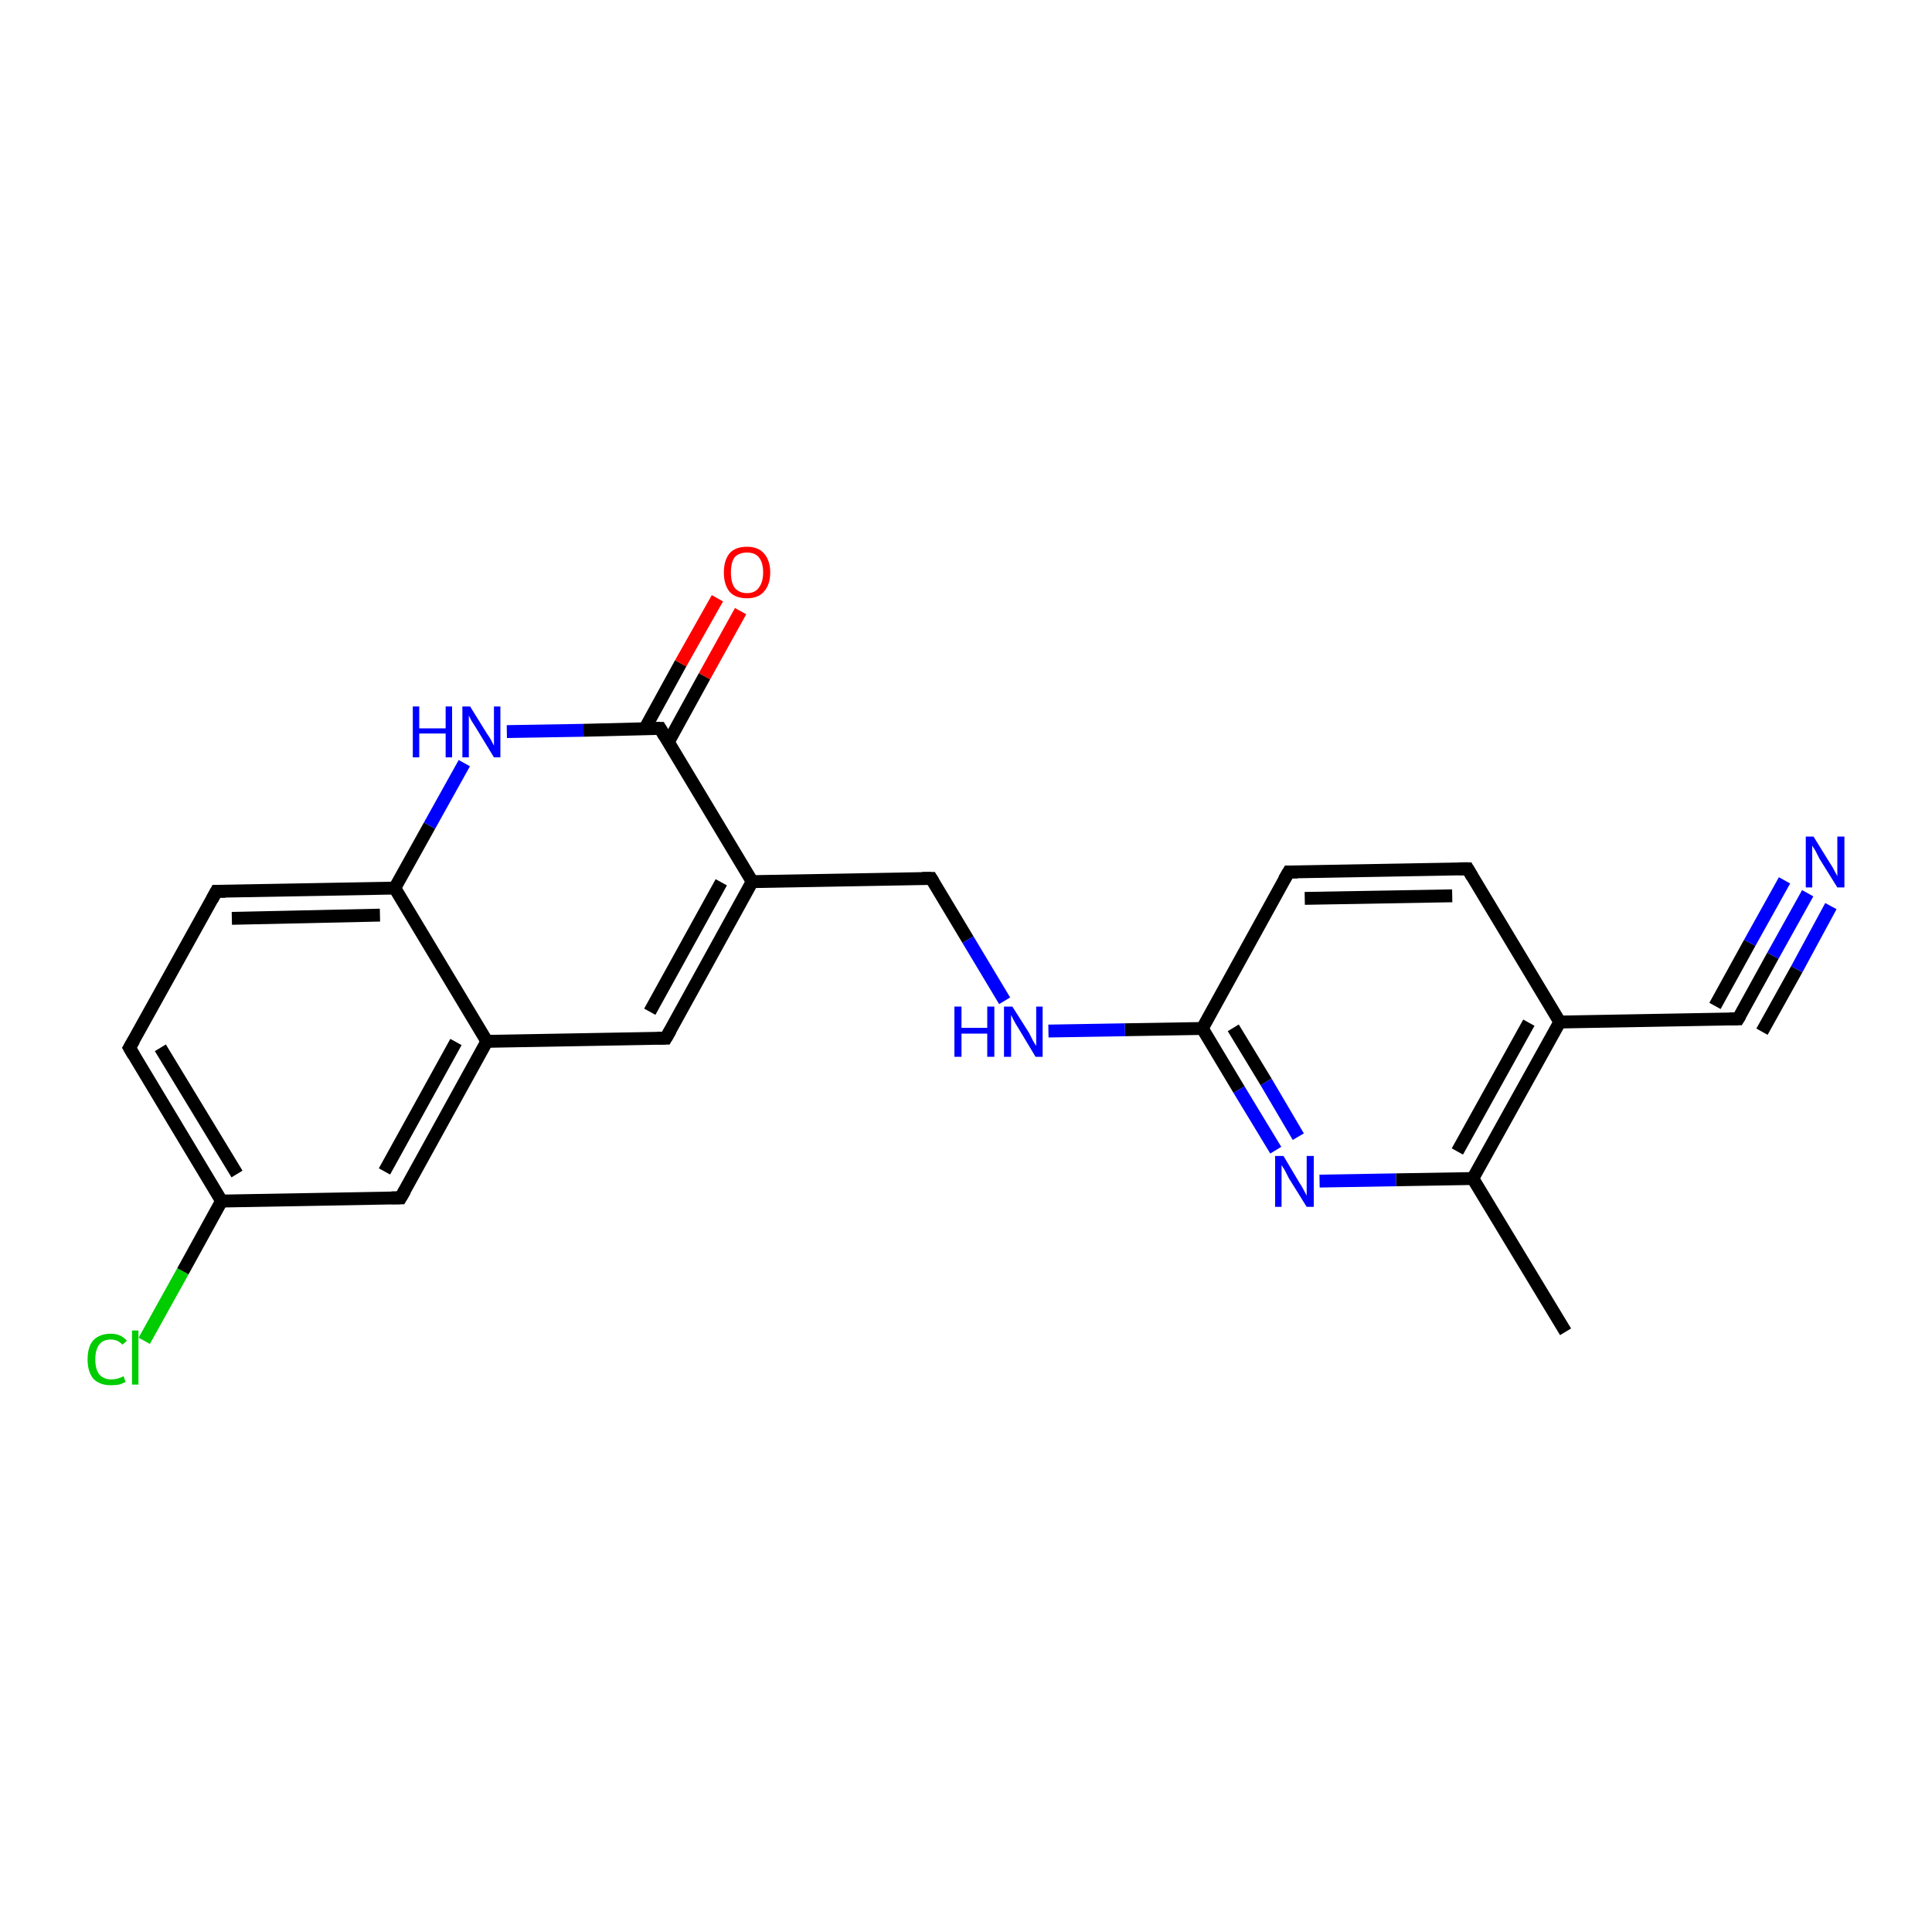 <?xml version='1.0' encoding='iso-8859-1'?>
<svg version='1.1' baseProfile='full'
              xmlns='http://www.w3.org/2000/svg'
                      xmlns:rdkit='http://www.rdkit.org/xml'
                      xmlns:xlink='http://www.w3.org/1999/xlink'
                  xml:space='preserve'
width='300px' height='300px' viewBox='0 0 300 300'>
<!-- END OF HEADER -->
<rect style='opacity:1.0;fill:#FFFFFF;stroke:none' width='300.0' height='300.0' x='0.0' y='0.0'> </rect>
<path class='bond-0 atom-0 atom-1' d='M 22.4,208.2 L 28.4,197.4' style='fill:none;fill-rule:evenodd;stroke:#00CC00;stroke-width:2.0px;stroke-linecap:butt;stroke-linejoin:miter;stroke-opacity:1' />
<path class='bond-0 atom-0 atom-1' d='M 28.4,197.4 L 34.4,186.5' style='fill:none;fill-rule:evenodd;stroke:#000000;stroke-width:2.0px;stroke-linecap:butt;stroke-linejoin:miter;stroke-opacity:1' />
<path class='bond-1 atom-1 atom-2' d='M 34.4,186.5 L 20.1,162.7' style='fill:none;fill-rule:evenodd;stroke:#000000;stroke-width:2.0px;stroke-linecap:butt;stroke-linejoin:miter;stroke-opacity:1' />
<path class='bond-1 atom-1 atom-2' d='M 36.8,182.3 L 24.9,162.7' style='fill:none;fill-rule:evenodd;stroke:#000000;stroke-width:2.0px;stroke-linecap:butt;stroke-linejoin:miter;stroke-opacity:1' />
<path class='bond-2 atom-2 atom-3' d='M 20.1,162.7 L 33.6,138.4' style='fill:none;fill-rule:evenodd;stroke:#000000;stroke-width:2.0px;stroke-linecap:butt;stroke-linejoin:miter;stroke-opacity:1' />
<path class='bond-3 atom-3 atom-4' d='M 33.6,138.4 L 61.3,137.9' style='fill:none;fill-rule:evenodd;stroke:#000000;stroke-width:2.0px;stroke-linecap:butt;stroke-linejoin:miter;stroke-opacity:1' />
<path class='bond-3 atom-3 atom-4' d='M 36.0,142.6 L 59.0,142.1' style='fill:none;fill-rule:evenodd;stroke:#000000;stroke-width:2.0px;stroke-linecap:butt;stroke-linejoin:miter;stroke-opacity:1' />
<path class='bond-4 atom-4 atom-5' d='M 61.3,137.9 L 66.7,128.2' style='fill:none;fill-rule:evenodd;stroke:#000000;stroke-width:2.0px;stroke-linecap:butt;stroke-linejoin:miter;stroke-opacity:1' />
<path class='bond-4 atom-4 atom-5' d='M 66.7,128.2 L 72.1,118.5' style='fill:none;fill-rule:evenodd;stroke:#0000FF;stroke-width:2.0px;stroke-linecap:butt;stroke-linejoin:miter;stroke-opacity:1' />
<path class='bond-5 atom-5 atom-6' d='M 78.7,113.6 L 90.6,113.4' style='fill:none;fill-rule:evenodd;stroke:#0000FF;stroke-width:2.0px;stroke-linecap:butt;stroke-linejoin:miter;stroke-opacity:1' />
<path class='bond-5 atom-5 atom-6' d='M 90.6,113.4 L 102.5,113.1' style='fill:none;fill-rule:evenodd;stroke:#000000;stroke-width:2.0px;stroke-linecap:butt;stroke-linejoin:miter;stroke-opacity:1' />
<path class='bond-6 atom-6 atom-7' d='M 103.8,115.2 L 109.4,105.0' style='fill:none;fill-rule:evenodd;stroke:#000000;stroke-width:2.0px;stroke-linecap:butt;stroke-linejoin:miter;stroke-opacity:1' />
<path class='bond-6 atom-6 atom-7' d='M 109.4,105.0 L 115.0,94.9' style='fill:none;fill-rule:evenodd;stroke:#FF0000;stroke-width:2.0px;stroke-linecap:butt;stroke-linejoin:miter;stroke-opacity:1' />
<path class='bond-6 atom-6 atom-7' d='M 100.1,113.2 L 105.7,103.0' style='fill:none;fill-rule:evenodd;stroke:#000000;stroke-width:2.0px;stroke-linecap:butt;stroke-linejoin:miter;stroke-opacity:1' />
<path class='bond-6 atom-6 atom-7' d='M 105.7,103.0 L 111.4,92.9' style='fill:none;fill-rule:evenodd;stroke:#FF0000;stroke-width:2.0px;stroke-linecap:butt;stroke-linejoin:miter;stroke-opacity:1' />
<path class='bond-7 atom-6 atom-8' d='M 102.5,113.1 L 116.8,136.9' style='fill:none;fill-rule:evenodd;stroke:#000000;stroke-width:2.0px;stroke-linecap:butt;stroke-linejoin:miter;stroke-opacity:1' />
<path class='bond-8 atom-8 atom-9' d='M 116.8,136.9 L 103.4,161.2' style='fill:none;fill-rule:evenodd;stroke:#000000;stroke-width:2.0px;stroke-linecap:butt;stroke-linejoin:miter;stroke-opacity:1' />
<path class='bond-8 atom-8 atom-9' d='M 112.0,137.0 L 100.9,157.1' style='fill:none;fill-rule:evenodd;stroke:#000000;stroke-width:2.0px;stroke-linecap:butt;stroke-linejoin:miter;stroke-opacity:1' />
<path class='bond-9 atom-9 atom-10' d='M 103.4,161.2 L 75.6,161.7' style='fill:none;fill-rule:evenodd;stroke:#000000;stroke-width:2.0px;stroke-linecap:butt;stroke-linejoin:miter;stroke-opacity:1' />
<path class='bond-10 atom-10 atom-11' d='M 75.6,161.7 L 62.2,186.0' style='fill:none;fill-rule:evenodd;stroke:#000000;stroke-width:2.0px;stroke-linecap:butt;stroke-linejoin:miter;stroke-opacity:1' />
<path class='bond-10 atom-10 atom-11' d='M 70.8,161.8 L 59.7,181.9' style='fill:none;fill-rule:evenodd;stroke:#000000;stroke-width:2.0px;stroke-linecap:butt;stroke-linejoin:miter;stroke-opacity:1' />
<path class='bond-11 atom-8 atom-12' d='M 116.8,136.9 L 144.6,136.4' style='fill:none;fill-rule:evenodd;stroke:#000000;stroke-width:2.0px;stroke-linecap:butt;stroke-linejoin:miter;stroke-opacity:1' />
<path class='bond-12 atom-12 atom-13' d='M 144.6,136.4 L 150.3,145.9' style='fill:none;fill-rule:evenodd;stroke:#000000;stroke-width:2.0px;stroke-linecap:butt;stroke-linejoin:miter;stroke-opacity:1' />
<path class='bond-12 atom-12 atom-13' d='M 150.3,145.9 L 156.0,155.4' style='fill:none;fill-rule:evenodd;stroke:#0000FF;stroke-width:2.0px;stroke-linecap:butt;stroke-linejoin:miter;stroke-opacity:1' />
<path class='bond-13 atom-13 atom-14' d='M 162.8,160.1 L 174.7,159.9' style='fill:none;fill-rule:evenodd;stroke:#0000FF;stroke-width:2.0px;stroke-linecap:butt;stroke-linejoin:miter;stroke-opacity:1' />
<path class='bond-13 atom-13 atom-14' d='M 174.7,159.9 L 186.7,159.7' style='fill:none;fill-rule:evenodd;stroke:#000000;stroke-width:2.0px;stroke-linecap:butt;stroke-linejoin:miter;stroke-opacity:1' />
<path class='bond-14 atom-14 atom-15' d='M 186.7,159.7 L 192.4,169.2' style='fill:none;fill-rule:evenodd;stroke:#000000;stroke-width:2.0px;stroke-linecap:butt;stroke-linejoin:miter;stroke-opacity:1' />
<path class='bond-14 atom-14 atom-15' d='M 192.4,169.2 L 198.1,178.6' style='fill:none;fill-rule:evenodd;stroke:#0000FF;stroke-width:2.0px;stroke-linecap:butt;stroke-linejoin:miter;stroke-opacity:1' />
<path class='bond-14 atom-14 atom-15' d='M 191.5,159.6 L 196.6,168.0' style='fill:none;fill-rule:evenodd;stroke:#000000;stroke-width:2.0px;stroke-linecap:butt;stroke-linejoin:miter;stroke-opacity:1' />
<path class='bond-14 atom-14 atom-15' d='M 196.6,168.0 L 201.6,176.5' style='fill:none;fill-rule:evenodd;stroke:#0000FF;stroke-width:2.0px;stroke-linecap:butt;stroke-linejoin:miter;stroke-opacity:1' />
<path class='bond-15 atom-15 atom-16' d='M 204.9,183.4 L 216.8,183.2' style='fill:none;fill-rule:evenodd;stroke:#0000FF;stroke-width:2.0px;stroke-linecap:butt;stroke-linejoin:miter;stroke-opacity:1' />
<path class='bond-15 atom-15 atom-16' d='M 216.8,183.2 L 228.7,183.0' style='fill:none;fill-rule:evenodd;stroke:#000000;stroke-width:2.0px;stroke-linecap:butt;stroke-linejoin:miter;stroke-opacity:1' />
<path class='bond-16 atom-16 atom-17' d='M 228.7,183.0 L 243.1,206.8' style='fill:none;fill-rule:evenodd;stroke:#000000;stroke-width:2.0px;stroke-linecap:butt;stroke-linejoin:miter;stroke-opacity:1' />
<path class='bond-17 atom-16 atom-18' d='M 228.7,183.0 L 242.2,158.7' style='fill:none;fill-rule:evenodd;stroke:#000000;stroke-width:2.0px;stroke-linecap:butt;stroke-linejoin:miter;stroke-opacity:1' />
<path class='bond-17 atom-16 atom-18' d='M 226.3,178.8 L 237.4,158.8' style='fill:none;fill-rule:evenodd;stroke:#000000;stroke-width:2.0px;stroke-linecap:butt;stroke-linejoin:miter;stroke-opacity:1' />
<path class='bond-18 atom-18 atom-19' d='M 242.2,158.7 L 227.9,134.9' style='fill:none;fill-rule:evenodd;stroke:#000000;stroke-width:2.0px;stroke-linecap:butt;stroke-linejoin:miter;stroke-opacity:1' />
<path class='bond-19 atom-19 atom-20' d='M 227.9,134.9 L 200.1,135.4' style='fill:none;fill-rule:evenodd;stroke:#000000;stroke-width:2.0px;stroke-linecap:butt;stroke-linejoin:miter;stroke-opacity:1' />
<path class='bond-19 atom-19 atom-20' d='M 225.5,139.1 L 202.6,139.5' style='fill:none;fill-rule:evenodd;stroke:#000000;stroke-width:2.0px;stroke-linecap:butt;stroke-linejoin:miter;stroke-opacity:1' />
<path class='bond-20 atom-18 atom-21' d='M 242.2,158.7 L 269.9,158.2' style='fill:none;fill-rule:evenodd;stroke:#000000;stroke-width:2.0px;stroke-linecap:butt;stroke-linejoin:miter;stroke-opacity:1' />
<path class='bond-21 atom-21 atom-22' d='M 269.9,158.2 L 275.3,148.4' style='fill:none;fill-rule:evenodd;stroke:#000000;stroke-width:2.0px;stroke-linecap:butt;stroke-linejoin:miter;stroke-opacity:1' />
<path class='bond-21 atom-21 atom-22' d='M 275.3,148.4 L 280.7,138.7' style='fill:none;fill-rule:evenodd;stroke:#0000FF;stroke-width:2.0px;stroke-linecap:butt;stroke-linejoin:miter;stroke-opacity:1' />
<path class='bond-21 atom-21 atom-22' d='M 266.3,156.2 L 271.7,146.4' style='fill:none;fill-rule:evenodd;stroke:#000000;stroke-width:2.0px;stroke-linecap:butt;stroke-linejoin:miter;stroke-opacity:1' />
<path class='bond-21 atom-21 atom-22' d='M 271.7,146.4 L 277.1,136.7' style='fill:none;fill-rule:evenodd;stroke:#0000FF;stroke-width:2.0px;stroke-linecap:butt;stroke-linejoin:miter;stroke-opacity:1' />
<path class='bond-21 atom-21 atom-22' d='M 273.6,160.2 L 279.0,150.5' style='fill:none;fill-rule:evenodd;stroke:#000000;stroke-width:2.0px;stroke-linecap:butt;stroke-linejoin:miter;stroke-opacity:1' />
<path class='bond-21 atom-21 atom-22' d='M 279.0,150.5 L 284.3,140.7' style='fill:none;fill-rule:evenodd;stroke:#0000FF;stroke-width:2.0px;stroke-linecap:butt;stroke-linejoin:miter;stroke-opacity:1' />
<path class='bond-22 atom-10 atom-4' d='M 75.6,161.7 L 61.3,137.9' style='fill:none;fill-rule:evenodd;stroke:#000000;stroke-width:2.0px;stroke-linecap:butt;stroke-linejoin:miter;stroke-opacity:1' />
<path class='bond-23 atom-11 atom-1' d='M 62.2,186.0 L 34.4,186.5' style='fill:none;fill-rule:evenodd;stroke:#000000;stroke-width:2.0px;stroke-linecap:butt;stroke-linejoin:miter;stroke-opacity:1' />
<path class='bond-24 atom-20 atom-14' d='M 200.1,135.4 L 186.7,159.7' style='fill:none;fill-rule:evenodd;stroke:#000000;stroke-width:2.0px;stroke-linecap:butt;stroke-linejoin:miter;stroke-opacity:1' />
<path d='M 20.8,163.9 L 20.1,162.7 L 20.8,161.5' style='fill:none;stroke:#000000;stroke-width:2.0px;stroke-linecap:butt;stroke-linejoin:miter;stroke-opacity:1;' />
<path d='M 32.9,139.7 L 33.6,138.4 L 35.0,138.4' style='fill:none;stroke:#000000;stroke-width:2.0px;stroke-linecap:butt;stroke-linejoin:miter;stroke-opacity:1;' />
<path d='M 101.9,113.1 L 102.5,113.1 L 103.2,114.3' style='fill:none;stroke:#000000;stroke-width:2.0px;stroke-linecap:butt;stroke-linejoin:miter;stroke-opacity:1;' />
<path d='M 104.1,160.0 L 103.4,161.2 L 102.0,161.2' style='fill:none;stroke:#000000;stroke-width:2.0px;stroke-linecap:butt;stroke-linejoin:miter;stroke-opacity:1;' />
<path d='M 62.9,184.8 L 62.2,186.0 L 60.8,186.0' style='fill:none;stroke:#000000;stroke-width:2.0px;stroke-linecap:butt;stroke-linejoin:miter;stroke-opacity:1;' />
<path d='M 143.2,136.4 L 144.6,136.4 L 144.9,136.9' style='fill:none;stroke:#000000;stroke-width:2.0px;stroke-linecap:butt;stroke-linejoin:miter;stroke-opacity:1;' />
<path d='M 228.6,136.1 L 227.9,134.9 L 226.5,134.9' style='fill:none;stroke:#000000;stroke-width:2.0px;stroke-linecap:butt;stroke-linejoin:miter;stroke-opacity:1;' />
<path d='M 201.5,135.4 L 200.1,135.4 L 199.4,136.6' style='fill:none;stroke:#000000;stroke-width:2.0px;stroke-linecap:butt;stroke-linejoin:miter;stroke-opacity:1;' />
<path d='M 268.6,158.2 L 269.9,158.2 L 270.2,157.7' style='fill:none;stroke:#000000;stroke-width:2.0px;stroke-linecap:butt;stroke-linejoin:miter;stroke-opacity:1;' />
<path class='atom-0' d='M 13.6 211.1
Q 13.6 209.1, 14.5 208.1
Q 15.5 207.1, 17.2 207.1
Q 18.8 207.1, 19.7 208.2
L 19.0 208.8
Q 18.3 208.0, 17.2 208.0
Q 16.0 208.0, 15.4 208.8
Q 14.8 209.6, 14.8 211.1
Q 14.8 212.6, 15.4 213.4
Q 16.1 214.2, 17.3 214.2
Q 18.2 214.2, 19.2 213.7
L 19.5 214.6
Q 19.1 214.8, 18.5 215.0
Q 17.9 215.1, 17.2 215.1
Q 15.5 215.1, 14.5 214.1
Q 13.6 213.0, 13.6 211.1
' fill='#00CC00'/>
<path class='atom-0' d='M 20.5 206.6
L 21.5 206.6
L 21.5 215.0
L 20.5 215.0
L 20.5 206.6
' fill='#00CC00'/>
<path class='atom-5' d='M 64.1 109.7
L 65.1 109.7
L 65.1 113.1
L 69.2 113.1
L 69.2 109.7
L 70.2 109.7
L 70.2 117.6
L 69.2 117.6
L 69.2 113.9
L 65.1 113.9
L 65.1 117.6
L 64.1 117.6
L 64.1 109.7
' fill='#0000FF'/>
<path class='atom-5' d='M 73.0 109.7
L 75.6 113.9
Q 75.9 114.3, 76.3 115.0
Q 76.7 115.8, 76.7 115.8
L 76.7 109.7
L 77.7 109.7
L 77.7 117.6
L 76.7 117.6
L 73.9 113.0
Q 73.6 112.5, 73.2 111.9
Q 72.9 111.3, 72.8 111.1
L 72.8 117.6
L 71.8 117.6
L 71.8 109.7
L 73.0 109.7
' fill='#0000FF'/>
<path class='atom-7' d='M 112.4 88.9
Q 112.4 87.0, 113.3 85.9
Q 114.2 84.9, 116.0 84.9
Q 117.7 84.9, 118.6 85.9
Q 119.6 87.0, 119.6 88.9
Q 119.6 90.8, 118.6 91.9
Q 117.7 92.9, 116.0 92.9
Q 114.2 92.9, 113.3 91.9
Q 112.4 90.8, 112.4 88.9
M 116.0 92.1
Q 117.2 92.1, 117.8 91.3
Q 118.5 90.4, 118.5 88.9
Q 118.5 87.3, 117.8 86.5
Q 117.2 85.8, 116.0 85.8
Q 114.8 85.8, 114.1 86.5
Q 113.5 87.3, 113.5 88.9
Q 113.5 90.5, 114.1 91.3
Q 114.8 92.1, 116.0 92.1
' fill='#FF0000'/>
<path class='atom-13' d='M 148.2 156.3
L 149.3 156.3
L 149.3 159.6
L 153.3 159.6
L 153.3 156.3
L 154.4 156.3
L 154.4 164.1
L 153.3 164.1
L 153.3 160.5
L 149.3 160.5
L 149.3 164.1
L 148.2 164.1
L 148.2 156.3
' fill='#0000FF'/>
<path class='atom-13' d='M 157.2 156.3
L 159.8 160.4
Q 160.0 160.8, 160.4 161.6
Q 160.8 162.3, 160.9 162.4
L 160.9 156.3
L 161.9 156.3
L 161.9 164.1
L 160.8 164.1
L 158.1 159.6
Q 157.7 159.0, 157.4 158.4
Q 157.1 157.8, 157.0 157.6
L 157.0 164.1
L 155.9 164.1
L 155.9 156.3
L 157.2 156.3
' fill='#0000FF'/>
<path class='atom-15' d='M 199.3 179.5
L 201.8 183.7
Q 202.1 184.1, 202.5 184.9
Q 202.9 185.6, 202.9 185.7
L 202.9 179.5
L 204.0 179.5
L 204.0 187.4
L 202.9 187.4
L 200.1 182.9
Q 199.8 182.3, 199.5 181.7
Q 199.1 181.1, 199.0 180.9
L 199.0 187.4
L 198.0 187.4
L 198.0 179.5
L 199.3 179.5
' fill='#0000FF'/>
<path class='atom-22' d='M 281.6 129.9
L 284.2 134.1
Q 284.5 134.5, 284.9 135.3
Q 285.3 136.0, 285.3 136.1
L 285.3 129.9
L 286.4 129.9
L 286.4 137.8
L 285.3 137.8
L 282.5 133.3
Q 282.2 132.7, 281.9 132.1
Q 281.5 131.5, 281.4 131.3
L 281.4 137.8
L 280.4 137.8
L 280.4 129.9
L 281.6 129.9
' fill='#0000FF'/>
</svg>
